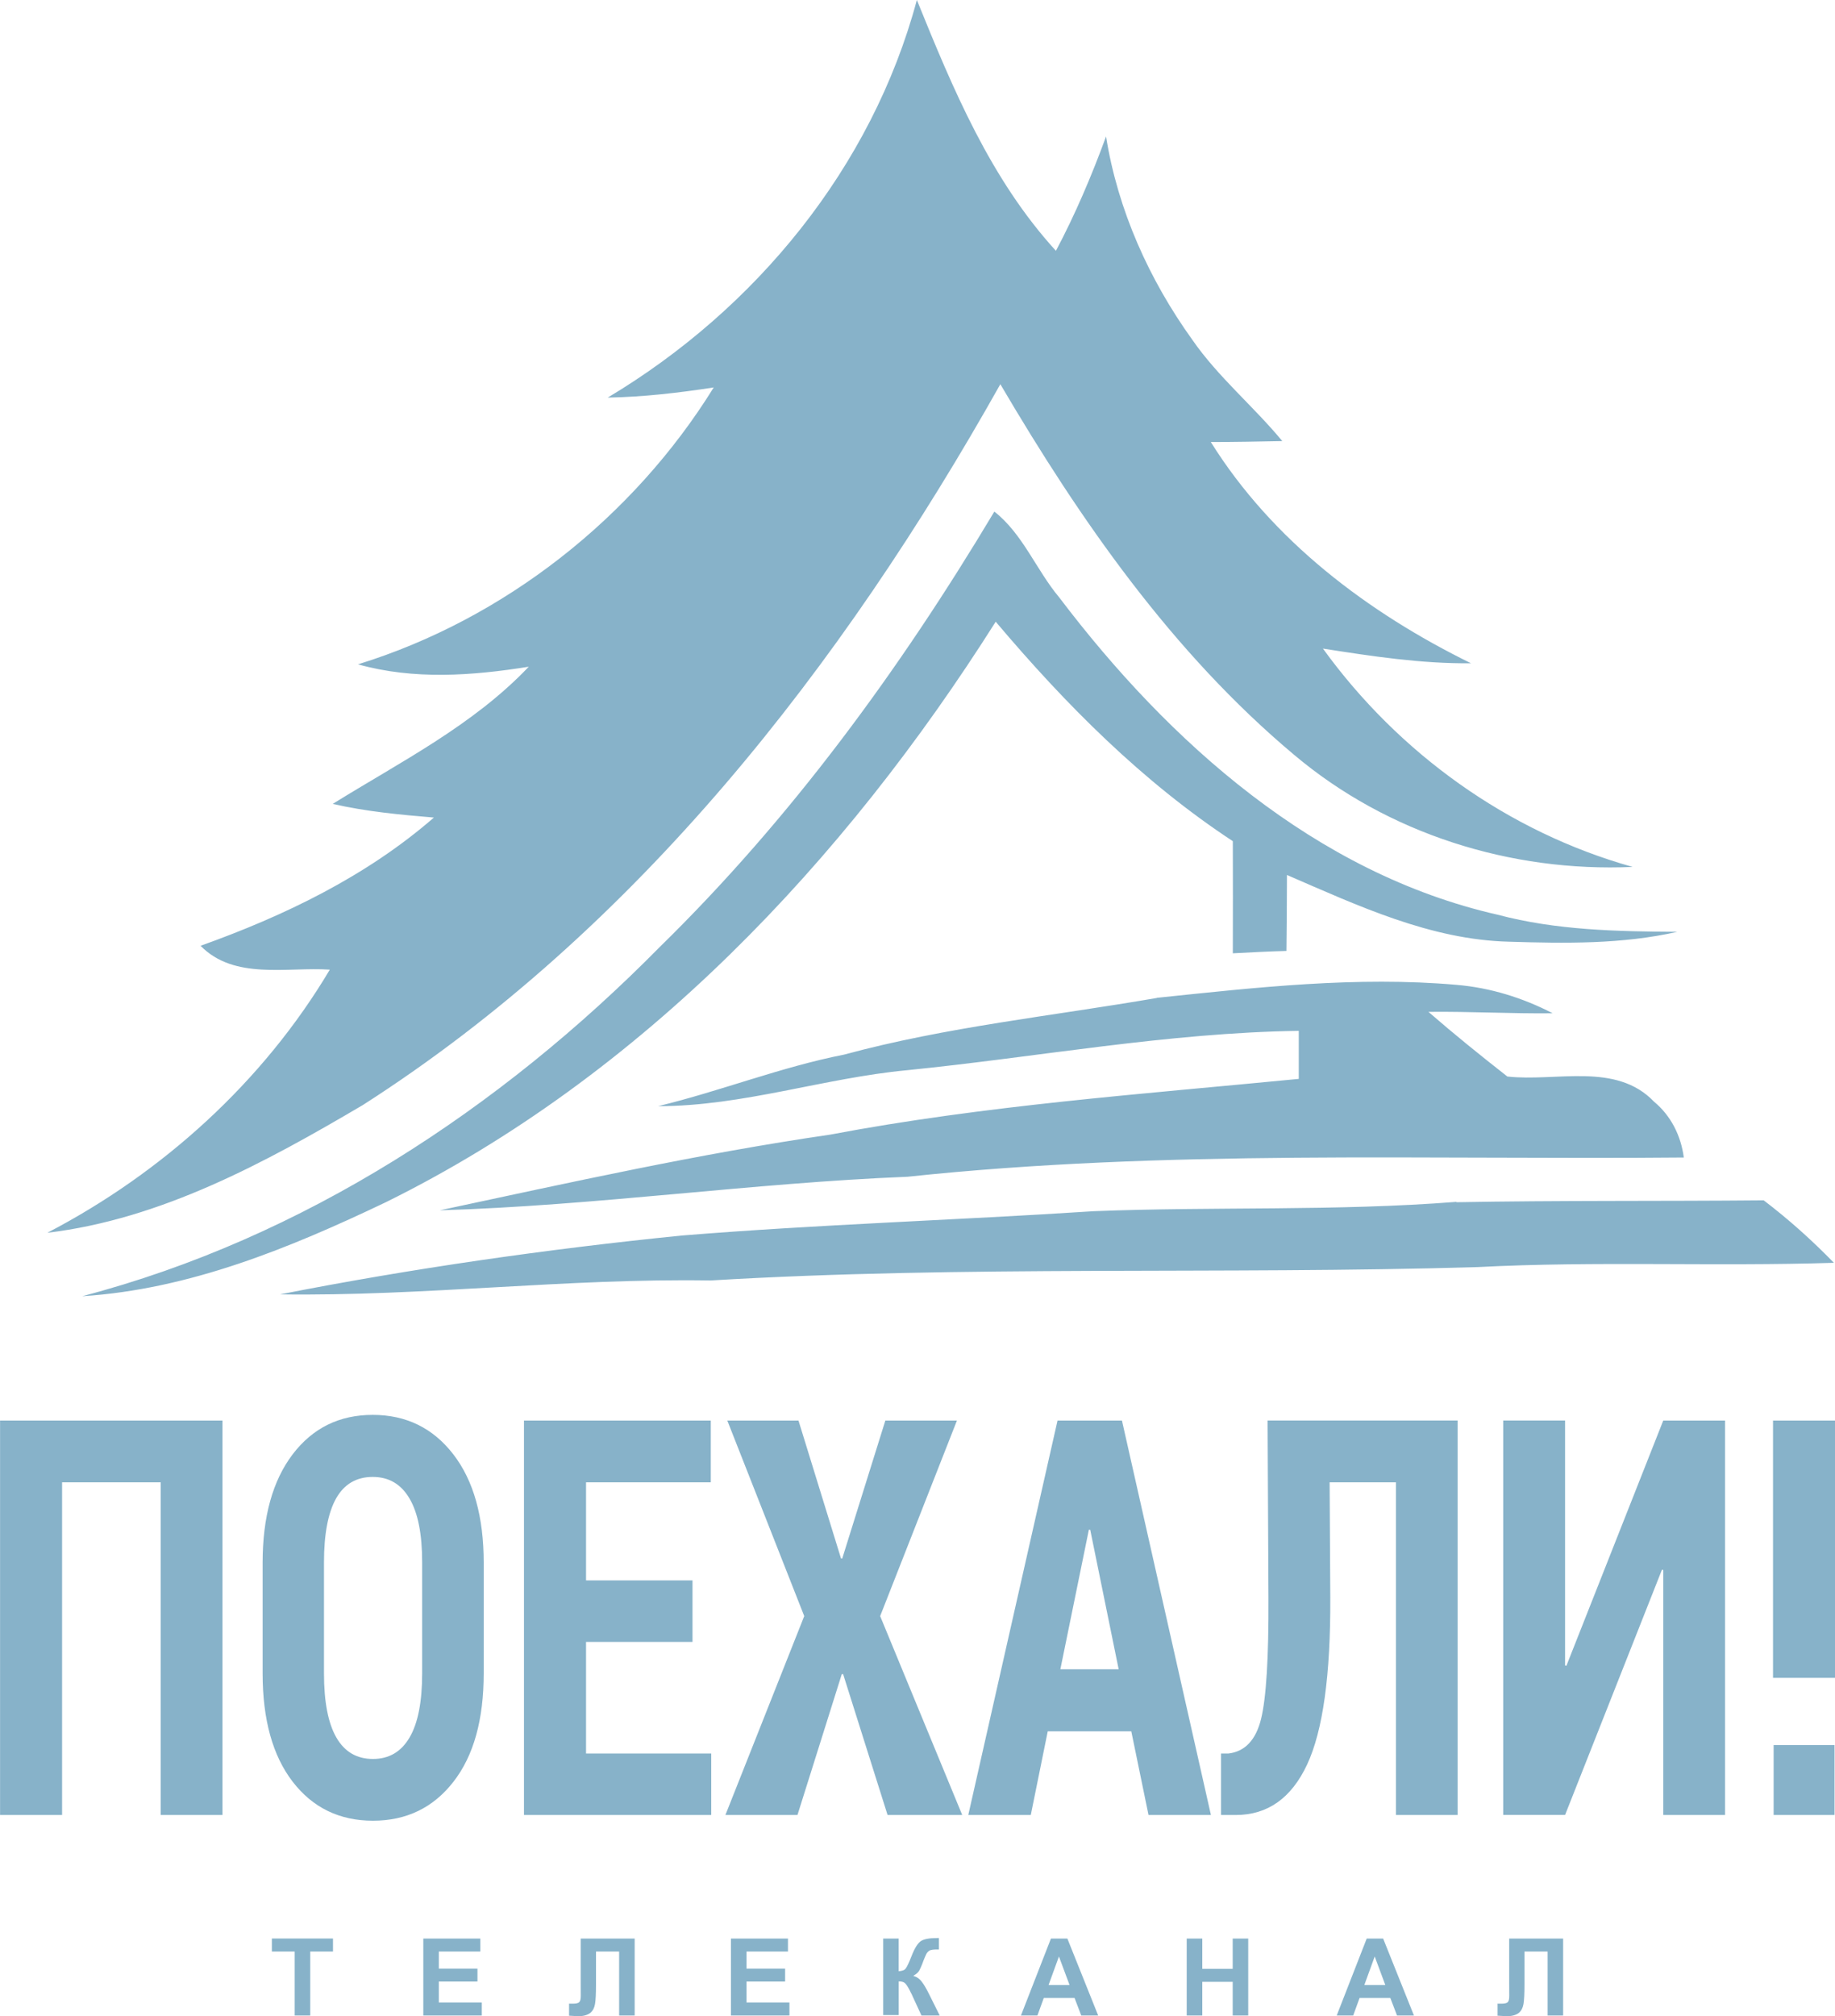 <?xml version="1.0" encoding="UTF-8"?>
<!-- Created with Inkscape (http://www.inkscape.org/) -->
<svg id="svg16301" width="728.26" height="800" version="1.1" viewBox="0 0 192.68 211.67" xmlns="http://www.w3.org/2000/svg" xmlns:cc="http://creativecommons.org/ns#" xmlns:dc="http://purl.org/dc/elements/1.1/" xmlns:rdf="http://www.w3.org/1999/02/22-rdf-syntax-ns#">
 <g id="layer1" transform="translate(18.936 60.716)">
  <path id="path8024" d="m12.001 150.88v-6.714h-2.393v-1.365h6.418v1.365h-2.389v6.714zm13.509 0v-8.078h5.989v1.365h-4.36v1.79h4.058v1.36h-4.058v2.2h4.513v1.365zm16.537-8.078h5.657v8.078h-1.63v-6.714h-2.429v3.449c0 0.99-0.035 1.68-0.105 2.07-0.07 0.4-0.23 0.695-0.485 0.915-0.255 0.2-0.654 0.35-1.199 0.35-0.19 0-0.536-0.016-1.04-0.05v-1.265l0.365 5e-3c0.34 0 0.57-0.036 0.684-0.15 0.125-0.1 0.18-0.3 0.18-0.68l-0.004-1.39v-4.609zm15.766 8.078v-8.078h5.989v1.365h-4.354v1.79h4.054v1.36h-4.054v2.2h4.509v1.365zm15.986-8.078h1.63v3.434c0.365-0.036 0.61-0.1 0.741-0.3 0.125-0.15 0.325-0.57 0.594-1.255 0.335-0.875 0.681-1.42 1.021-1.63 0.335-0.2 0.878-0.3 1.633-0.3 0.035 0 0.125 0 0.235-5e-3v1.205l-0.23-3e-3c-0.33 0-0.575 0.036-0.73 0.1-0.16 0.1-0.28 0.2-0.375 0.4-0.09 0.2-0.24 0.515-0.425 1.045-0.105 0.25-0.21 0.51-0.32 0.7-0.125 0.2-0.325 0.35-0.619 0.525 0.365 0.1 0.665 0.3 0.905 0.625 0.235 0.3 0.495 0.755 0.774 1.32l1.106 2.22h-1.916l-0.965-2.09c-0.014-0.035-0.035-0.1-0.09-0.2-0.018-0.035-0.09-0.15-0.205-0.4-0.21-0.4-0.38-0.645-0.515-0.745-0.14-0.1-0.34-0.15-0.615-0.15v3.539h-1.63v-8.078zm22.577 8.078h-1.776l-0.704-1.84h-3.231l-0.668 1.84h-1.73l3.15-8.078h1.725zm-3.005-3.199-1.115-2.994-1.09 2.994zm12.302 3.199v-8.078h1.635v3.179h3.194v-3.179h1.63v8.078h-1.63v-3.534h-3.194v3.534zm23.861 0h-1.776l-0.704-1.84h-3.229l-0.67 1.84h-1.73l3.15-8.078h1.725zm-3.005-3.199-1.115-2.994-1.09 2.994zm13.013-4.879h5.659v8.078h-1.631v-6.714h-2.429v3.449c0 0.99-0.036 1.68-0.105 2.07-0.07 0.4-0.225 0.695-0.48 0.915-0.255 0.2-0.654 0.35-1.199 0.35-0.19 0-0.539-0.016-1.04-0.05v-1.265l0.36 5e-3c0.345 0 0.575-0.036 0.689-0.15 0.125-0.1 0.175-0.3 0.175-0.68l-5e-3 -1.39v-4.609zm-135.12-12.971h-6.488v-34.928h-10.354v34.928h-6.513v-41.413h23.354zm27.43-14.873c0 4.854-1.049 8.648-3.174 11.378-2.115 2.729-4.939 4.094-8.453 4.094-3.52 0-6.329-1.365-8.433-4.094-2.101-2.729-3.155-6.523-3.155-11.378v-11.603c0-4.834 1.055-8.627 3.155-11.392 2.104-2.759 4.902-4.139 8.407-4.139 3.506 0 6.329 1.38 8.46 4.139 2.134 2.764 3.194 6.559 3.194 11.392zm-6.463-11.657c0-2.964-0.44-5.193-1.33-6.698-0.88-1.505-2.166-2.264-3.86-2.264-1.709 0-2.989 0.75-3.839 2.244-0.848 1.505-1.279 3.739-1.279 6.719v11.657c0 2.999 0.435 5.244 1.305 6.749 0.864 1.495 2.145 2.24 3.839 2.24 1.674 0 2.954-0.745 3.834-2.24 0.889-1.505 1.33-3.749 1.33-6.749zm28.389 8.359h-11.179v11.717h13.144v6.455h-19.662v-41.413h19.616v6.485h-13.098v10.297h11.179zm15.586-8.768h0.14l4.524-14.474h7.518l-8.063 20.531 8.618 20.882h-7.839l-4.668-14.792h-0.14l-4.654 14.792h-7.567l8.278-20.882-8.079-20.531h7.474l4.464 14.474zm30.49 18.155h-8.774l-1.78 8.784h-6.564l9.373-41.413h6.763l9.343 41.413h-6.553zm-7.449-6.515h6.123l-2.989-14.651h-0.14l-2.994 14.651zm41.716-26.114v41.413h-6.479v-34.928h-6.962l0.07 12.117c0.036 8.133-0.779 13.967-2.433 17.512-1.654 3.534-4.155 5.299-7.488 5.299h-1.555v-6.455h0.779c1.735-0.2 2.88-1.42 3.425-3.614 0.545-2.205 0.809-6.444 0.779-12.743l-0.09-18.602h19.961zm21.596 0h6.488v41.413h-6.488v-25.716l-0.14-0.035-10.172 25.746h-6.493v-41.413h6.493v25.716l0.14 0.035 10.169-25.746zm18.036 27.015h-6.513v-27.015h6.513zm-0.055 14.398h-6.394v-7.34h6.395zm-96.361-190.55c3.779 9.324 7.719 18.798 14.602 26.335 2.049-3.864 3.76-7.899 5.264-12.003 1.24 7.733 4.52 15.032 9.073 21.362 2.709 3.909 6.414 6.959 9.433 10.616-2.504 0.05-5 0.1-7.504 0.1 6.469 10.357 16.487 17.907 27.324 23.229-5.238 0.05-10.412-0.74-15.551-1.545 7.954 10.987 19.431 19.256 32.523 22.924-12.798 0.57-25.714-3.474-35.553-11.772-12.777-10.708-22.45-24.615-30.844-38.907-16.572 29.507-38.157 57.258-66.945 75.678-10.239 6.035-21.166 11.984-33.124 13.408 12.103-6.305 22.667-15.858 29.659-27.624-4.499-0.3-10.033 1.115-13.572-2.505 8.793-3.144 17.397-7.284 24.501-13.461-3.564-0.3-7.125-0.63-10.624-1.435 7.125-4.424 14.727-8.237 20.586-14.401-5.943 0.95-12.057 1.395-17.935-0.25 15.366-4.749 28.902-15.412 37.357-29.069-3.689 0.565-7.394 1-11.133 1.065 15.523-9.278 27.744-24.146 32.463-41.737zm8.133 53.71c2.986 2.329 4.4 6.128 6.82 9.017 11.548 15.237 26.94 28.975 46.04 33.309 6.153 1.635 12.537 1.755 18.866 1.795-5.795 1.31-11.784 1.22-17.686 1.035-8.248-0.2-15.872-3.789-23.31-7.003-0.011 2.659-0.017 5.319-0.055 7.973-1.875 0.05-3.758 0.15-5.629 0.25 0.011-3.929 0.011-7.853 0-11.772-9.523-6.264-17.57-14.368-24.899-23.041-15.882 25.12-37.122 47.656-64.037 60.943-10.043 4.794-20.66 9.163-31.883 9.868 23.215-6.089 43.877-19.661 60.618-36.637 13.801-13.498 25.27-29.196 35.147-45.716zm17.073 51.049c10.442-1.09 20.975-2.284 31.488-1.36 3.529 0.3 6.938 1.36 10.073 2.984-4.345 0.05-8.703-0.2-13.048-0.15 2.7 2.345 5.479 4.589 8.289 6.788 5.1 0.575 11.403-1.55 15.403 2.644 1.774 1.47 2.829 3.574 3.123 5.858-27.174 0.25-54.428-0.86-81.503 2.02-16.417 0.66-32.713 3.034-49.125 3.524 13.613-2.904 27.22-5.944 41.007-7.948 16.242-3.074 32.763-4.249 49.19-5.849v-5.044c-13.787 0.2-27.395 2.754-41.097 4.129-8.788 0.825-17.297 3.779-26.174 3.779 6.569-1.59 12.888-4.109 19.531-5.414 10.763-2.919 21.885-4.054 32.844-5.948zm31.453 21.46c10.752-0.2 21.512-0.1 32.264-0.2 2.624 1.995 5.074 4.194 7.373 6.559-12.472 0.4-24.965-0.2-37.427 0.45-26.834 0.795-53.729-0.2-80.533 1.405-15.098-0.25-30.119 1.67-45.215 1.46 13.932-2.734 28.014-4.749 42.141-6.174 14.422-1.175 28.878-1.615 43.31-2.559 12.687-0.5 25.419 0.017 38.087-0.98" fill="#87b2c9"/>
 </g>
</svg>
